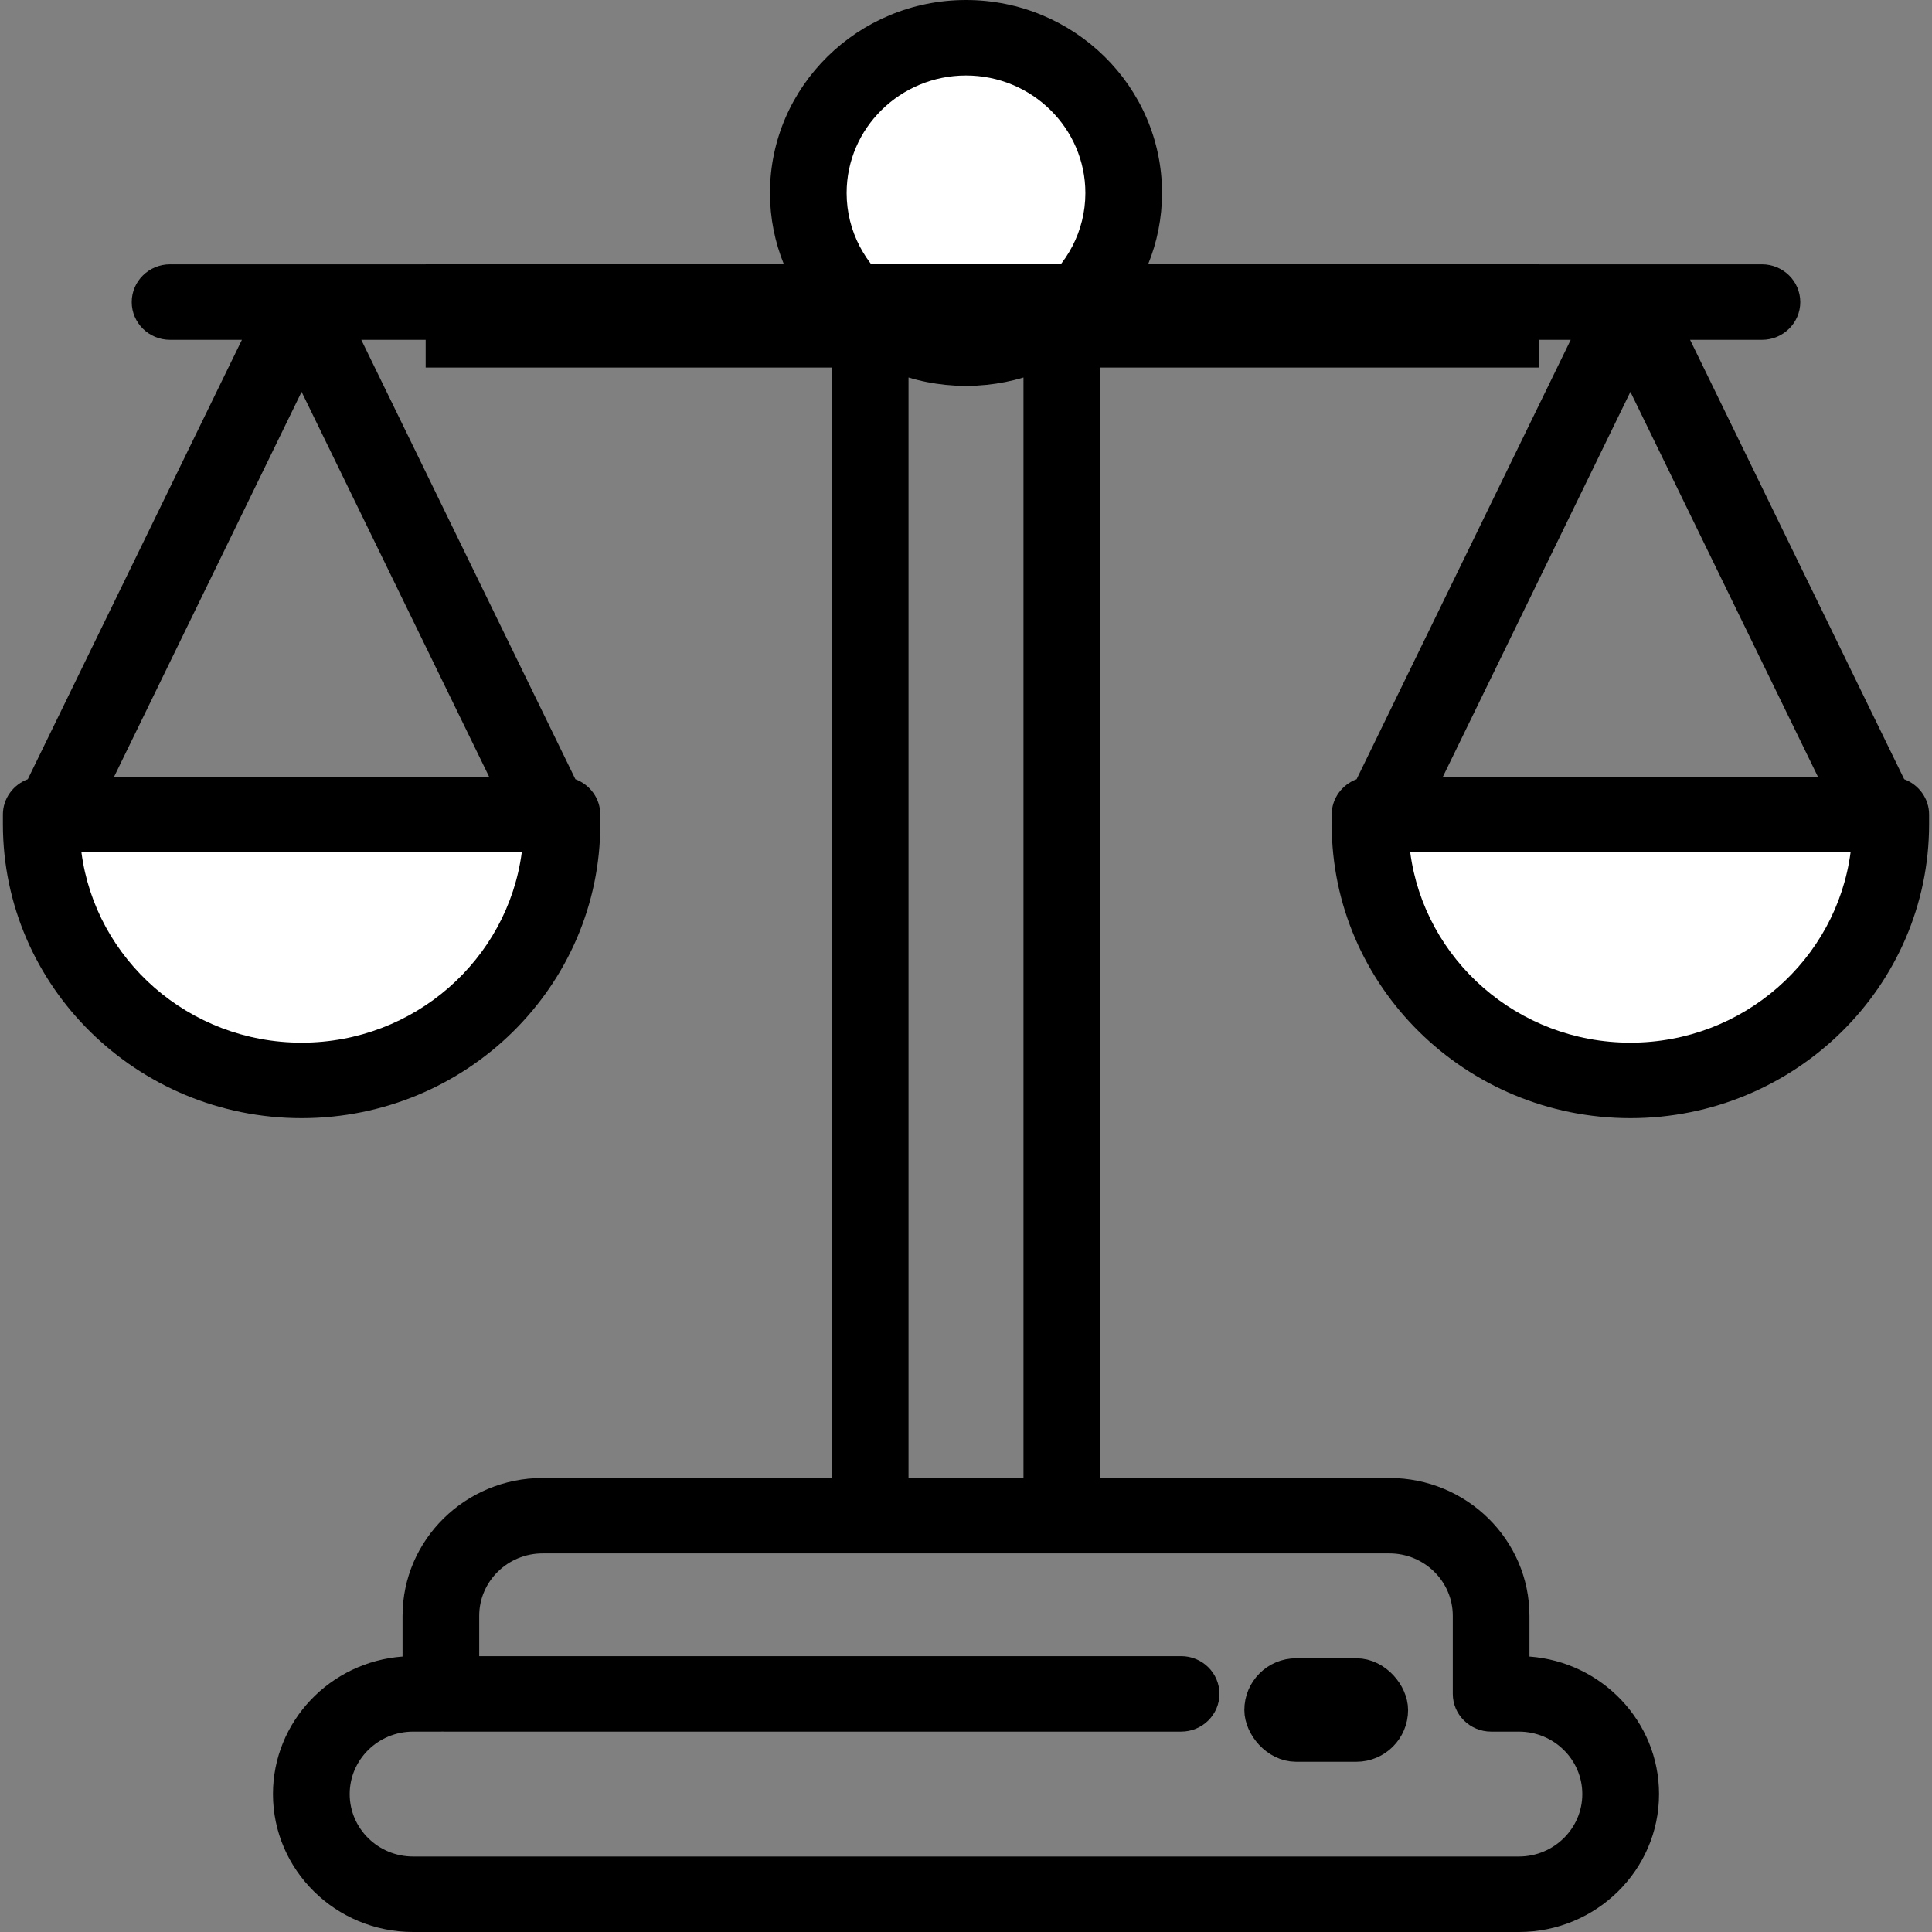 <?xml version="1.0" encoding="UTF-8"?>
<svg width="28px" height="28px" viewBox="0 0 28 28" version="1.1" xmlns="http://www.w3.org/2000/svg" xmlns:xlink="http://www.w3.org/1999/xlink">
    <rect x="0" y="0" width="28" height="28" fill="#808080" stroke="none"/>
    <!-- Generator: Sketch 64 (93537) - https://sketch.com -->
    <title>2-3-3</title>
    <desc>Created with Sketch.</desc>
    <g id="Page-1" stroke="none" stroke-width="1" fill="none" fill-rule="evenodd">
        <g id="天下特色_報導原則" transform="translate(-11, -380)">
            <g id="Group-8" transform="translate(0, 369)">
                <g id="2-3-3" transform="translate(11, 11)">
                    <path d="M22.166,24.008 L22.166,23.419 C22.166,22.316 21.256,21.42 20.136,21.42 L15.944,21.42 L15.944,4.925 L17.877,4.925 C18.184,4.925 18.433,4.68 18.433,4.378 C18.433,4.076 18.184,3.831 17.877,3.831 L16.639,3.831 C16.769,3.511 16.841,3.162 16.841,2.797 C16.841,1.255 15.566,0 14,0 C12.434,0 11.159,1.255 11.159,2.797 C11.159,3.162 11.231,3.511 11.361,3.831 L10.123,3.831 C9.816,3.831 9.567,4.076 9.567,4.378 C9.567,4.68 9.816,4.925 10.123,4.925 L12.056,4.925 L12.056,21.42 L7.864,21.42 C6.745,21.42 5.834,22.316 5.834,23.419 L5.834,24.008 C4.785,24.085 3.956,24.95 3.956,26.001 C3.956,27.103 4.867,28 5.987,28 L22.013,28 C23.133,28 24.044,27.103 24.044,26.001 C24.044,24.95 23.215,24.085 22.166,24.008 Z M14.833,5.471 L14.833,21.42 L13.167,21.42 L13.167,5.471 C13.341,5.524 13.521,5.559 13.705,5.578 C13.71,5.579 13.716,5.579 13.721,5.579 C13.759,5.583 13.797,5.586 13.835,5.588 C13.846,5.589 13.857,5.589 13.867,5.59 C13.911,5.592 13.956,5.593 14,5.593 C14.044,5.593 14.089,5.592 14.133,5.59 C14.143,5.589 14.154,5.589 14.165,5.588 C14.203,5.586 14.241,5.583 14.279,5.579 C14.284,5.579 14.29,5.579 14.295,5.578 C14.479,5.559 14.659,5.524 14.833,5.471 Z M22.013,26.906 L5.987,26.906 C5.48,26.906 5.068,26.5 5.068,26.001 C5.068,25.502 5.48,25.096 5.987,25.096 L6.389,25.096 C6.398,25.096 6.406,25.095 6.414,25.095 C6.422,25.095 6.43,25.096 6.438,25.096 L17.118,25.096 C17.424,25.096 17.673,24.851 17.673,24.549 C17.673,24.247 17.424,24.002 17.118,24.002 L6.945,24.002 L6.945,23.418 C6.945,22.919 7.357,22.513 7.864,22.513 L12.612,22.513 L15.388,22.513 L20.136,22.513 C20.643,22.513 21.055,22.919 21.055,23.418 L21.055,24.549 C21.055,24.851 21.304,25.096 21.611,25.096 L22.013,25.096 C22.52,25.096 22.932,25.502 22.932,26.001 C22.932,26.5 22.52,26.906 22.013,26.906 Z" id="Shape" fill="#000000" fill-rule="nonzero"></path>
                    <path d="M14,1.094 C14.954,1.094 15.73,1.858 15.73,2.797 C15.73,3.351 15.459,3.845 15.04,4.156 C15.011,4.178 14.981,4.198 14.951,4.218 C14.939,4.226 14.926,4.234 14.914,4.241 C14.885,4.259 14.855,4.277 14.825,4.293 C14.81,4.301 14.796,4.308 14.781,4.315 C14.761,4.325 14.739,4.335 14.718,4.345 C14.699,4.354 14.679,4.362 14.66,4.37 C14.634,4.381 14.607,4.391 14.581,4.4 C14.564,4.406 14.546,4.412 14.529,4.418 C14.499,4.427 14.468,4.436 14.438,4.444 C14.422,4.448 14.407,4.451 14.391,4.455 C14.364,4.461 14.336,4.467 14.308,4.472 C14.296,4.474 14.284,4.476 14.271,4.478 C14.233,4.484 14.195,4.489 14.156,4.492 C14.146,4.493 14.136,4.494 14.126,4.494 C14.084,4.497 14.042,4.499 14,4.499 C13.958,4.499 13.916,4.497 13.875,4.494 C13.864,4.494 13.854,4.493 13.844,4.492 C13.805,4.489 13.767,4.484 13.729,4.478 C13.717,4.476 13.704,4.474 13.692,4.472 C13.664,4.467 13.637,4.461 13.609,4.455 C13.594,4.451 13.578,4.448 13.563,4.444 C13.532,4.436 13.502,4.427 13.471,4.418 C13.454,4.412 13.437,4.406 13.419,4.4 C13.393,4.391 13.367,4.381 13.341,4.37 C13.321,4.362 13.301,4.354 13.282,4.345 C13.261,4.335 13.24,4.325 13.219,4.315 C13.204,4.308 13.19,4.301 13.175,4.293 C13.145,4.277 13.116,4.259 13.086,4.241 C13.074,4.234 13.062,4.226 13.05,4.218 C13.019,4.198 12.989,4.178 12.96,4.156 C12.542,3.845 12.27,3.351 12.27,2.797 C12.27,1.858 13.046,1.094 14,1.094 Z" id="Path" fill="#FFFFFF" fill-rule="nonzero"></path>
                    <path d="M27.597,11.293 L24.494,4.925 L25.536,4.925 C25.842,4.925 26.091,4.68 26.091,4.378 C26.091,4.076 25.842,3.831 25.536,3.831 L21.562,3.831 C21.255,3.831 21.007,4.076 21.007,4.378 C21.007,4.68 21.255,4.925 21.562,4.925 L22.764,4.925 L19.661,11.293 C19.451,11.371 19.3,11.571 19.3,11.805 L19.3,11.944 C19.3,14.294 21.242,16.205 23.629,16.205 C26.016,16.205 27.958,14.294 27.958,11.944 L27.958,11.805 C27.958,11.571 27.807,11.371 27.597,11.293 Z M23.629,5.679 L26.347,11.258 L20.911,11.258 L23.629,5.679 Z" id="Shape" fill="#000000" fill-rule="nonzero"></path>
                    <path d="M8.339,11.293 L5.236,4.925 L6.438,4.925 C6.745,4.925 6.993,4.68 6.993,4.378 C6.993,4.076 6.745,3.831 6.438,3.831 L2.464,3.831 C2.158,3.831 1.909,4.076 1.909,4.378 C1.909,4.68 2.158,4.925 2.464,4.925 L3.506,4.925 L0.403,11.293 C0.193,11.371 0.042,11.571 0.042,11.805 L0.042,11.944 C0.042,14.294 1.984,16.205 4.371,16.205 C6.758,16.205 8.7,14.294 8.7,11.944 L8.7,11.805 C8.7,11.571 8.549,11.371 8.339,11.293 Z M4.371,5.679 L7.089,11.258 L1.653,11.258 L4.371,5.679 Z" id="Shape" fill="#000000" fill-rule="nonzero"></path>
                    <path d="M23.629,15.111 C21.995,15.111 20.642,13.906 20.438,12.352 L26.82,12.352 C26.616,13.906 25.263,15.111 23.629,15.111 Z" id="Path" fill="#FFFFFF" fill-rule="nonzero"></path>
                    <path d="M4.371,15.111 C2.737,15.111 1.384,13.906 1.18,12.352 L7.562,12.352 C7.358,13.906 6.005,15.111 4.371,15.111 Z" id="Path" fill="#FFFFFF" fill-rule="nonzero"></path>
                    <rect id="Rectangle" stroke="#000000" stroke-width="0.5" fill="#000000" x="18.284" y="24.283" width="1.873" height="1" rx="0.5"></rect>
                    <rect id="Rectangle" stroke="#000000" stroke-width="0.5" fill="#000000" x="6.419" y="4.077" width="15.636" height="1"></rect>
                </g>
            </g>
        </g>
    </g>
</svg>
